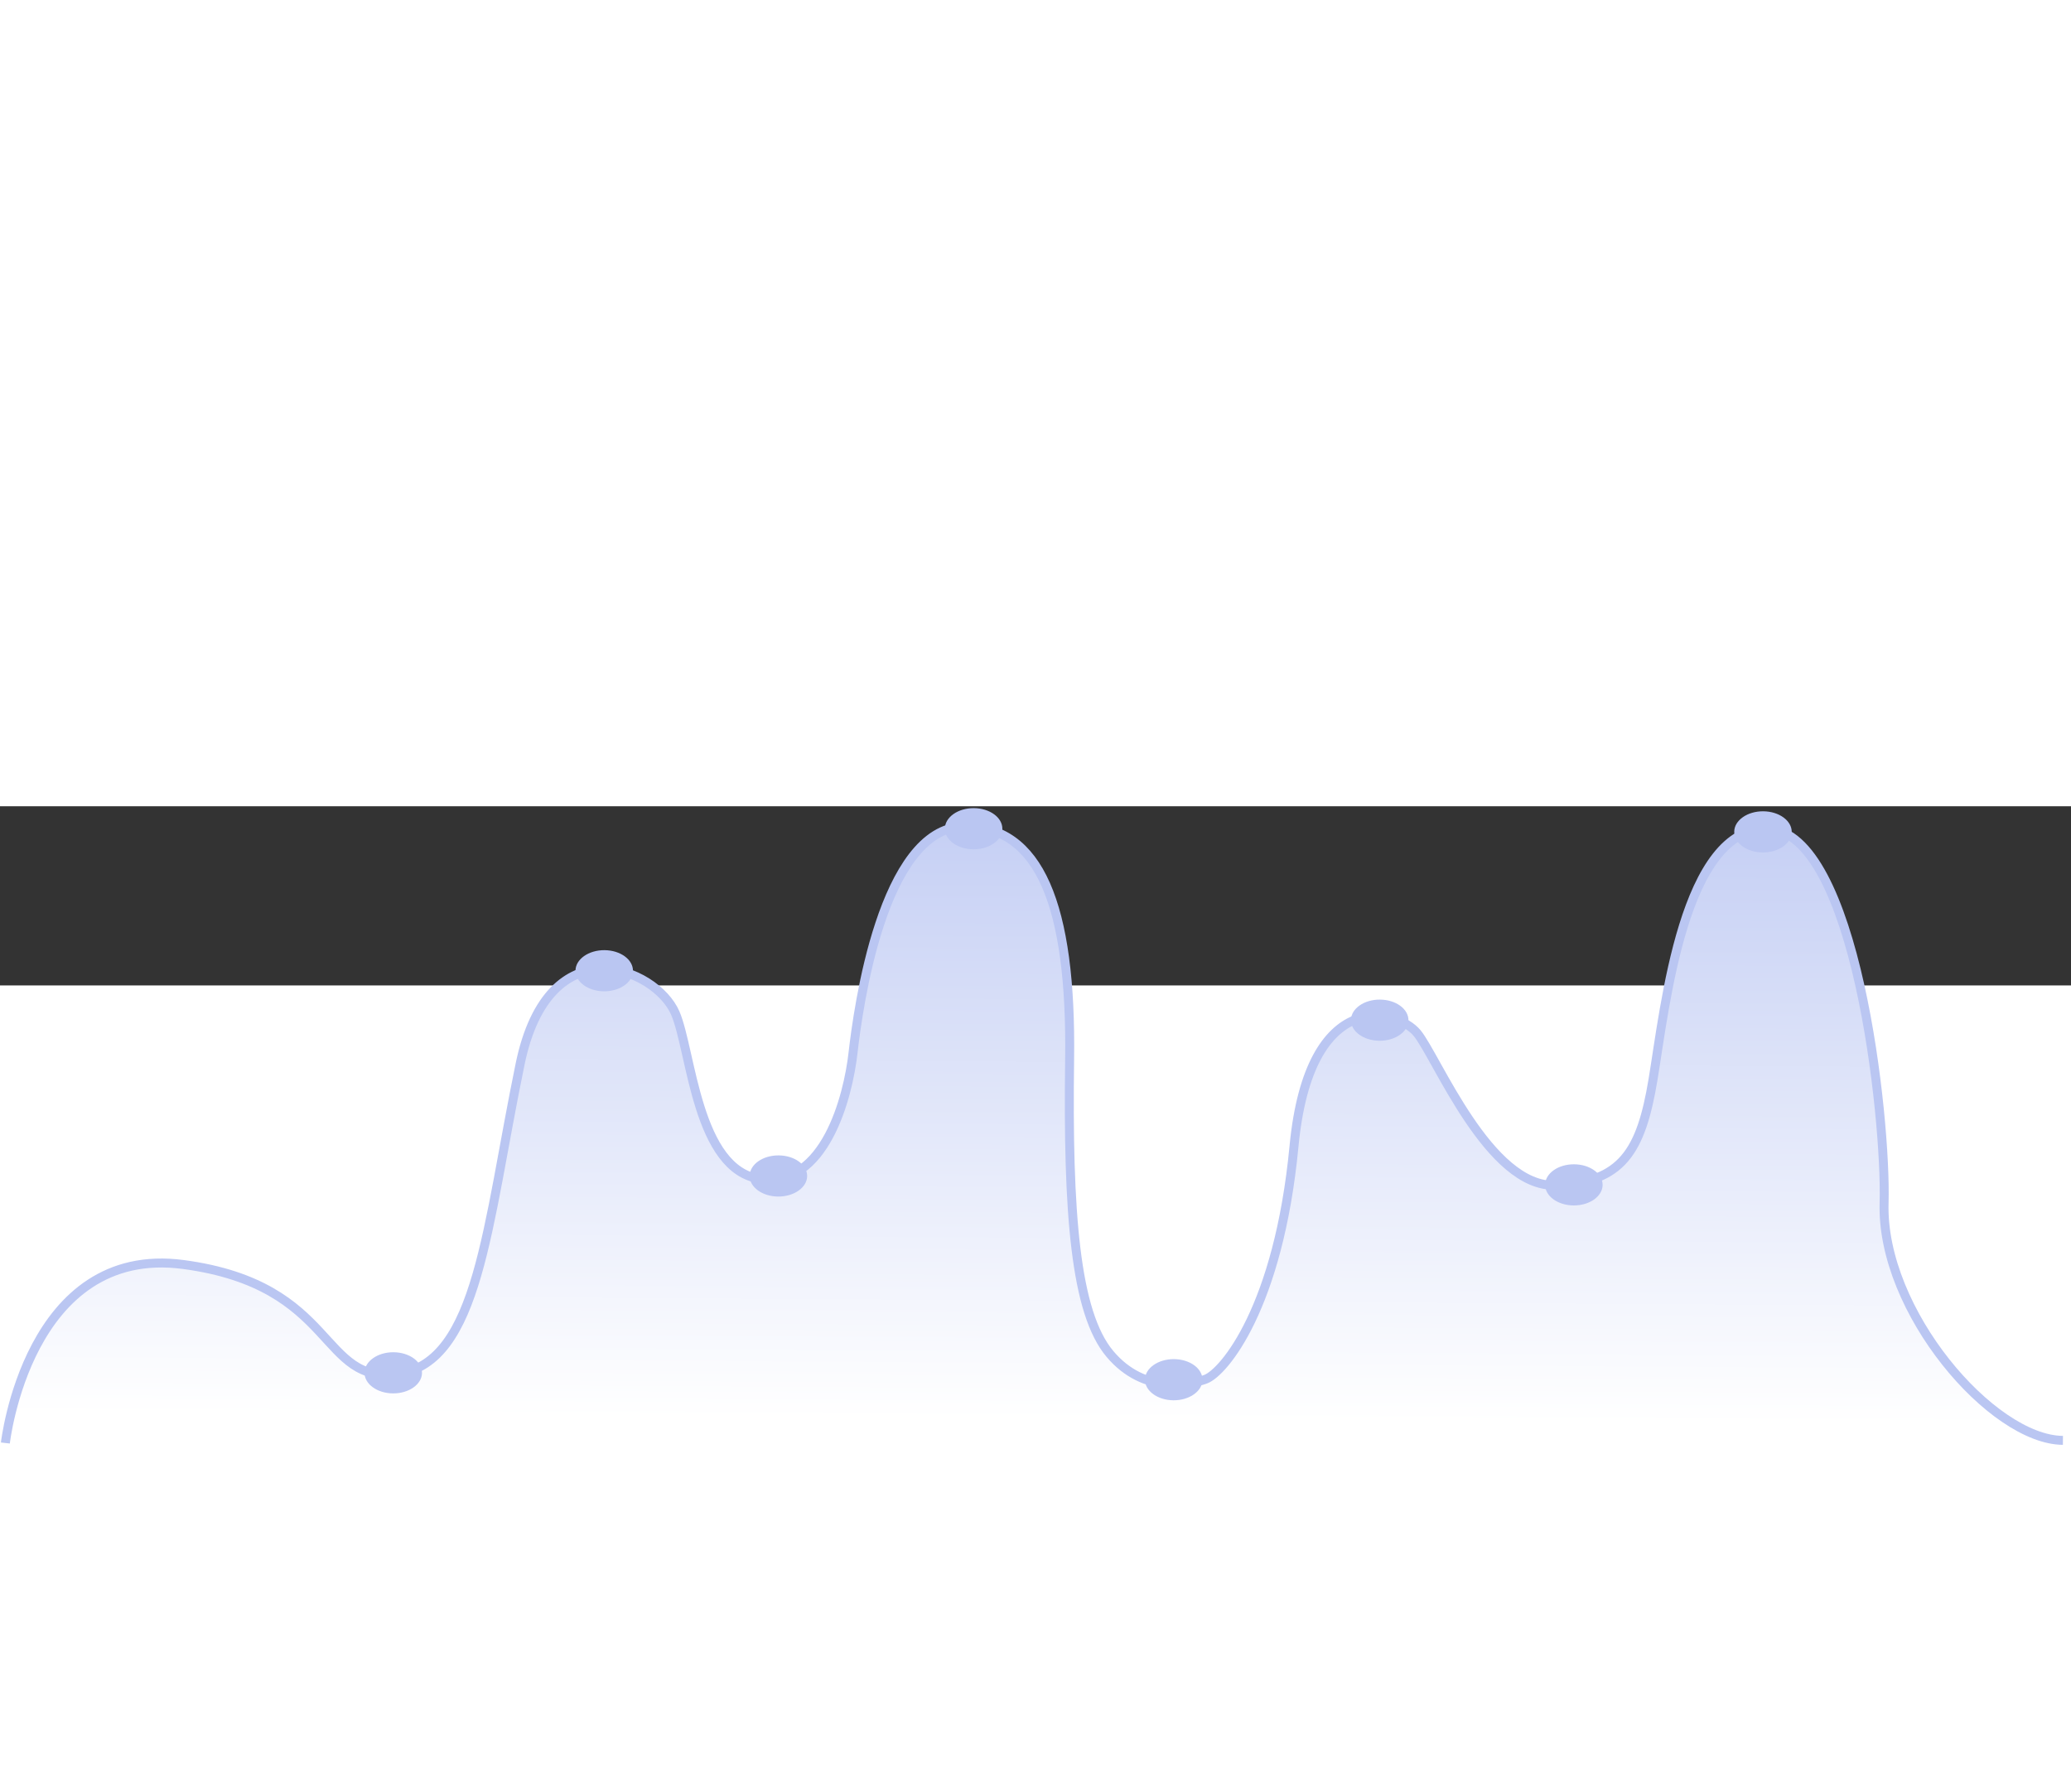<svg width="1156" height="1000" viewBox="0 0 1156 100" fill="none" xmlns="http://www.w3.org/2000/svg">
<rect x="0" y="0" width="1156" height="100" fill="#333333" stroke="none"/>
<path d="M3 355.383C3 355.383 15.584 244.142 102.444 255.777C188.812 267.32 178.07 323.44 222.593 316.674C267.115 309.909 271.7 234.132 290.299 143.961C306.395 65.7 366.055 90.138 376.951 115.481C386.049 136.748 388.868 203.386 424.599 208.047C460.33 212.708 473.34 162.434 476.136 137.714C478.933 112.994 492.61 12.363 537.674 11.344C580.268 10.397 598.183 55.491 597.046 141.187C595.91 226.882 600.108 282.574 619.549 305.678C638.991 328.782 664.99 322.774 673.053 319.737C683.101 315.917 713.695 279.812 722.296 189.749C730.896 99.687 780.086 113.274 791.017 126.601C801.948 139.929 831.218 213.02 868.265 211.505C905.313 209.989 916.032 192.833 922.741 152.236C929.451 111.639 939.919 11.075 986.923 12.631C1035.65 14.288 1053.04 173.532 1051.67 221.41C1049.88 281.744 1112 353.644 1151.49 353.913" fill="url(#paint0_linear_722_340)"/>
<path d="M3 355.383C3 355.383 15.584 244.142 102.444 255.777C188.812 267.32 178.07 323.44 222.593 316.674C267.115 309.909 271.7 234.132 290.299 143.961C306.395 65.7 366.055 90.138 376.951 115.481C386.049 136.748 388.868 203.386 424.599 208.047C460.33 212.708 473.34 162.434 476.136 137.714C478.933 112.994 492.61 12.363 537.674 11.344C580.268 10.397 598.183 55.491 597.046 141.187C595.91 226.882 600.108 282.574 619.549 305.678C638.991 328.782 664.99 322.774 673.053 319.737C683.101 315.917 713.695 279.812 722.296 189.749C730.896 99.687 780.086 113.274 791.017 126.601C801.948 139.929 831.218 213.02 868.265 211.505C905.313 209.989 916.032 192.833 922.741 152.236C929.451 111.639 939.919 11.075 986.923 12.631C1035.65 14.288 1053.04 173.532 1051.67 221.41C1049.88 281.744 1112 353.644 1151.49 353.913" stroke="#BAC6F2" stroke-width="5" stroke-miterlimit="10"/>
<path d="M219.361 327.696C228.222 327.757 235.473 322.663 235.557 316.32C235.641 309.977 228.526 304.786 219.666 304.726C210.805 304.666 203.554 309.759 203.469 316.102C203.385 322.445 210.5 327.636 219.361 327.696Z" fill="#BAC6F2"/>
<path d="M434.343 217.832C443.204 217.892 450.455 212.799 450.539 206.456C450.623 200.113 443.509 194.922 434.648 194.862C425.787 194.802 418.536 199.895 418.452 206.238C418.368 212.581 425.482 217.772 434.343 217.832Z" fill="#BAC6F2"/>
<path d="M337.123 103.283C345.984 103.344 353.235 98.25 353.319 91.907C353.403 85.564 346.288 80.373 337.428 80.313C328.567 80.253 321.316 85.346 321.231 91.689C321.147 98.032 328.262 103.223 337.123 103.283Z" fill="#BAC6F2"/>
<path d="M543.306 24.018C552.167 24.078 559.418 18.985 559.503 12.642C559.587 6.299 552.472 1.108 543.611 1.048C534.75 0.987 527.499 6.081 527.415 12.424C527.331 18.767 534.446 23.957 543.306 24.018Z" fill="#BAC6F2"/>
<path d="M769.978 130.877C778.839 130.937 786.09 125.844 786.174 119.501C786.258 113.158 779.144 107.967 770.283 107.906C761.422 107.846 754.171 112.939 754.087 119.282C754.003 125.625 761.117 130.816 769.978 130.877Z" fill="#BAC6F2"/>
<path d="M878.36 222.794C887.221 222.855 894.472 217.761 894.556 211.418C894.64 205.075 887.525 199.885 878.665 199.824C869.804 199.764 862.553 204.857 862.468 211.2C862.384 217.543 869.499 222.734 878.36 222.794Z" fill="#BAC6F2"/>
<path d="M983.91 25.775C992.77 25.835 1000.02 20.742 1000.11 14.399C1000.19 8.056 993.075 2.866 984.214 2.805C975.354 2.745 968.102 7.838 968.018 14.181C967.934 20.524 975.049 25.715 983.91 25.775Z" fill="#BAC6F2"/>
<path d="M654.999 331.542C663.86 331.602 671.111 326.509 671.195 320.166C671.28 313.823 664.165 308.632 655.304 308.571C646.443 308.511 639.192 313.604 639.108 319.947C639.024 326.29 646.139 331.481 654.999 331.542Z" fill="#BAC6F2"/>
<defs>
<linearGradient id="paint0_linear_722_340" x1="577.362" y1="342.367" x2="579.743" y2="-57.081" gradientUnits="userSpaceOnUse">
<stop stop-color="white"/>
<stop offset="1" stop-color="#BAC6F2"/>
</linearGradient>
</defs>
</svg>
